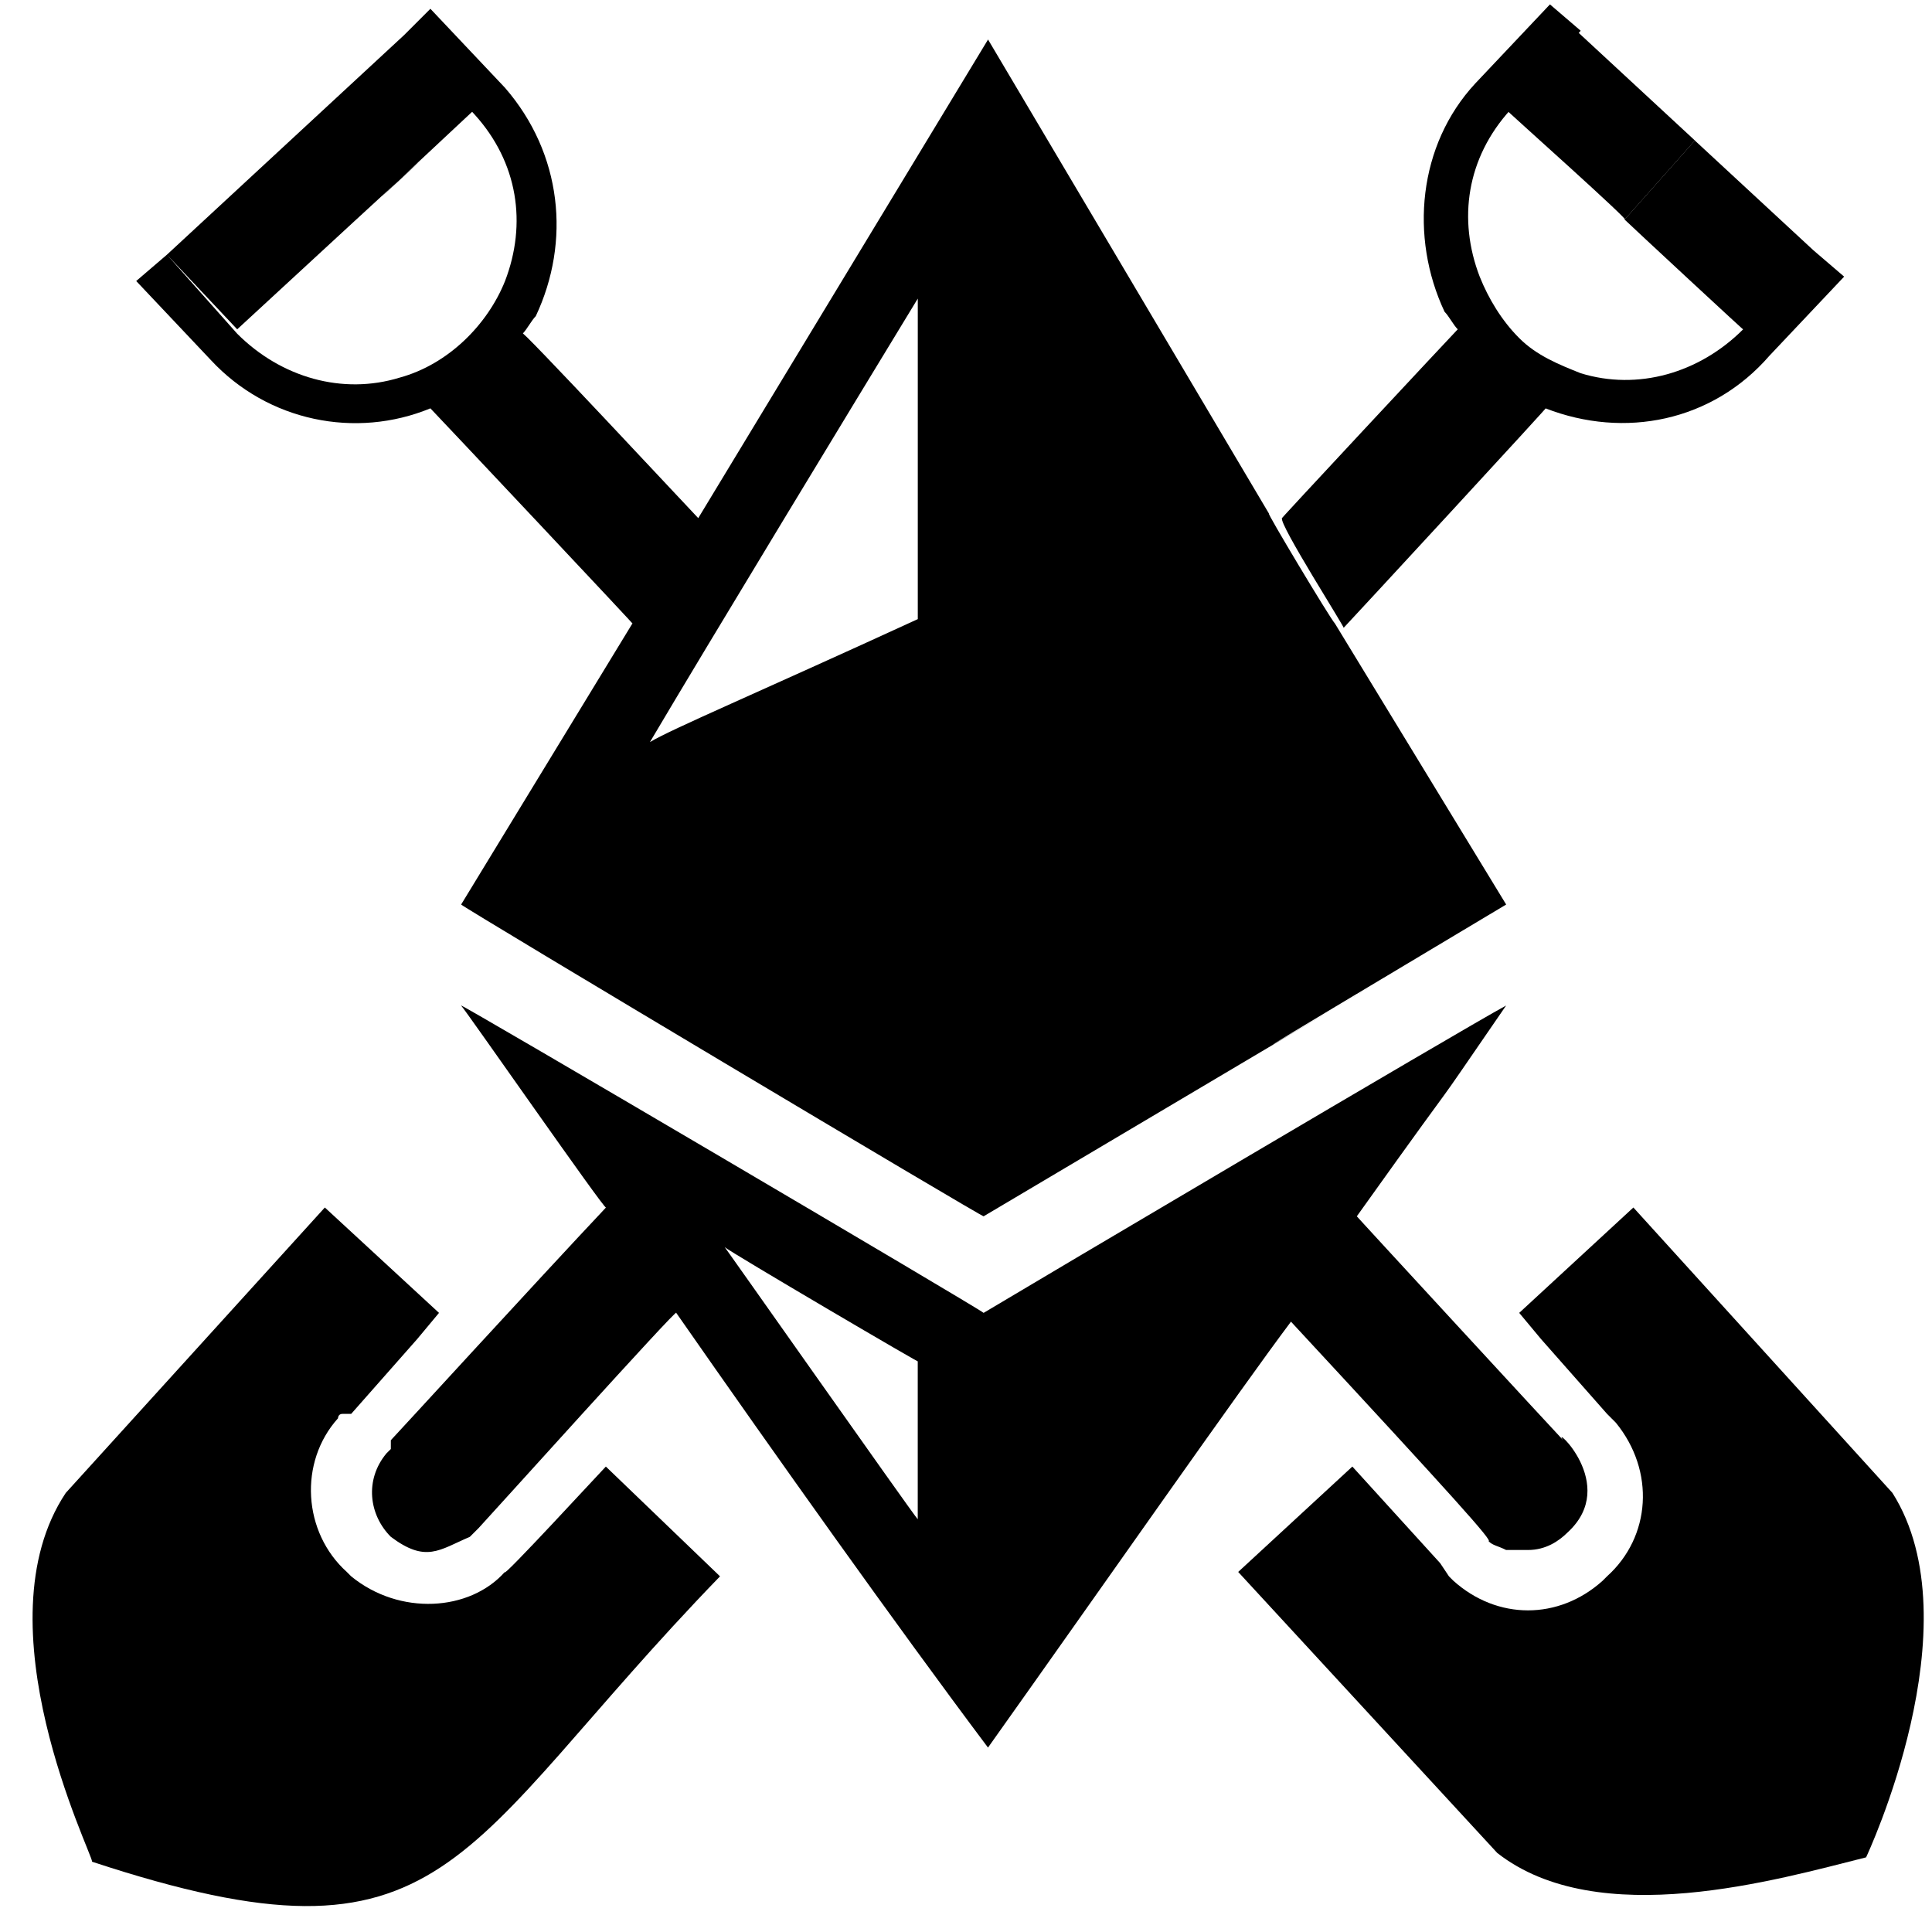 <svg xmlns="http://www.w3.org/2000/svg" width="1em" height="1em" viewBox="0 0 44 44" fill="currentColor">
  <path d="M13.798 33.4C13.698 33.5 11.398 36 11.498 35.8C10.698 36.7 9.098 36.8 7.998 35.9C7.998 35.9 7.998 35.9 7.898 35.8C6.898 34.9 6.798 33.3 7.698 32.3C7.698 32.3 7.698 32.2 7.798 32.2H7.998L9.498 30.5L9.998 29.9L7.398 27.5L1.498 34C-0.502 37 2.098 42.2 2.098 42.4C10.298 45.1 10.298 42.2 16.398 35.9L13.798 33.4Z"/> <path d="M9.802 9.3C9.902 9.3 9.902 9.3 9.802 9.3C9.902 9.4 14.702 14.5 14.402 14.2L10.502 20.6C10.602 20.7 22.502 27.8 22.402 27.7C42.802 15.6 19.402 29.5 34.302 20.6L30.402 14.2C30.302 14.1 28.802 11.6 28.902 11.7L22.502 0.9L15.902 11.8C15.802 11.7 11.702 7.3 11.902 7.6C12.002 7.5 12.102 7.3 12.202 7.2C13.002 5.5 12.802 3.5 11.502 2L9.802 0.2L9.202 0.8L6.502 3.3L3.802 5.8L5.402 7.5C14.502 -0.9 4.802 8.1 10.802 2.5L9.402 1.1L10.802 2.6C11.802 3.7 12.002 5.1 11.502 6.4C11.102 7.4 10.202 8.3 9.102 8.6C7.802 9 6.402 8.6 5.402 7.6L3.802 5.8L3.102 6.4L4.802 8.2C6.102 9.6 8.102 10 9.802 9.3ZM20.902 6.8V14.1C17.202 15.8 15.302 16.6 14.802 16.9C16.102 14.7 19.502 9.1 20.902 6.8Z"/> <path d="M43.099 34L37.199 27.5L34.599 29.9L35.099 30.5L36.599 32.2L36.699 32.3C36.699 32.3 36.699 32.3 36.799 32.4C37.699 33.5 37.599 35 36.599 35.9C36.599 35.9 36.599 35.9 36.499 36C35.499 36.9 34.099 36.9 33.099 36C33.099 36 33.099 36 32.999 35.9L32.799 35.6L30.799 33.4L28.199 35.8L34.099 42.2C36.399 44 40.499 42.8 42.499 42.3C42.499 42.3 44.999 37 43.099 34Z"/> <path d="M37.001 5L38.601 3.2L35.901 0.7L34.301 2.5C34.401 2.6 37.201 5.1 37.001 5Z"/> <path d="M30.599 14.3C30.699 14.2 35.499 9 35.199 9.3C36.999 10 38.999 9.6 40.299 8.1L41.999 6.3L41.299 5.7L38.599 3.2L36.999 5C37.099 5.1 39.899 7.7 39.699 7.5C38.699 8.5 37.299 8.9 35.999 8.5C35.499 8.3 34.999 8.1 34.599 7.7C34.199 7.3 33.899 6.8 33.699 6.3C33.199 5 33.399 3.6 34.399 2.5L35.999 0.7L35.299 0.1L33.599 1.9C32.299 3.3 32.099 5.4 32.899 7.1C32.999 7.2 33.099 7.4 33.199 7.5C33.099 7.6 28.899 12.1 29.199 11.8C29.099 11.9 30.699 14.4 30.599 14.3Z"/> <path d="M29.401 30.1C33.201 34.2 34.001 35.1 33.901 35.1C34.001 35.2 34.101 35.2 34.301 35.3H34.401C34.601 35.3 34.701 35.3 34.801 35.3C35.201 35.3 35.501 35.1 35.701 34.9C36.901 33.8 35.301 32.4 35.601 32.8C35.501 32.7 30.801 27.6 30.901 27.7C33.901 23.5 32.101 26.1 34.301 22.9C33.201 23.5 23.401 29.3 22.401 29.9C22.301 29.8 10.401 22.8 10.501 22.9C10.601 23 13.801 27.6 13.801 27.5C12.201 29.2 9.001 32.7 8.901 32.8V33L8.801 33.1C8.301 33.7 8.401 34.5 8.901 35C9.701 35.6 10.001 35.3 10.701 35L10.901 34.8C11.001 34.7 15.501 29.7 15.401 29.9C17.701 33.2 20.401 37 22.501 39.8C25.201 36 28.201 31.7 29.401 30.1ZM20.901 34.6C20.801 34.5 16.301 28.1 16.501 28.4C16.601 28.5 21.201 31.2 20.901 31V34.6Z"/>
</svg>